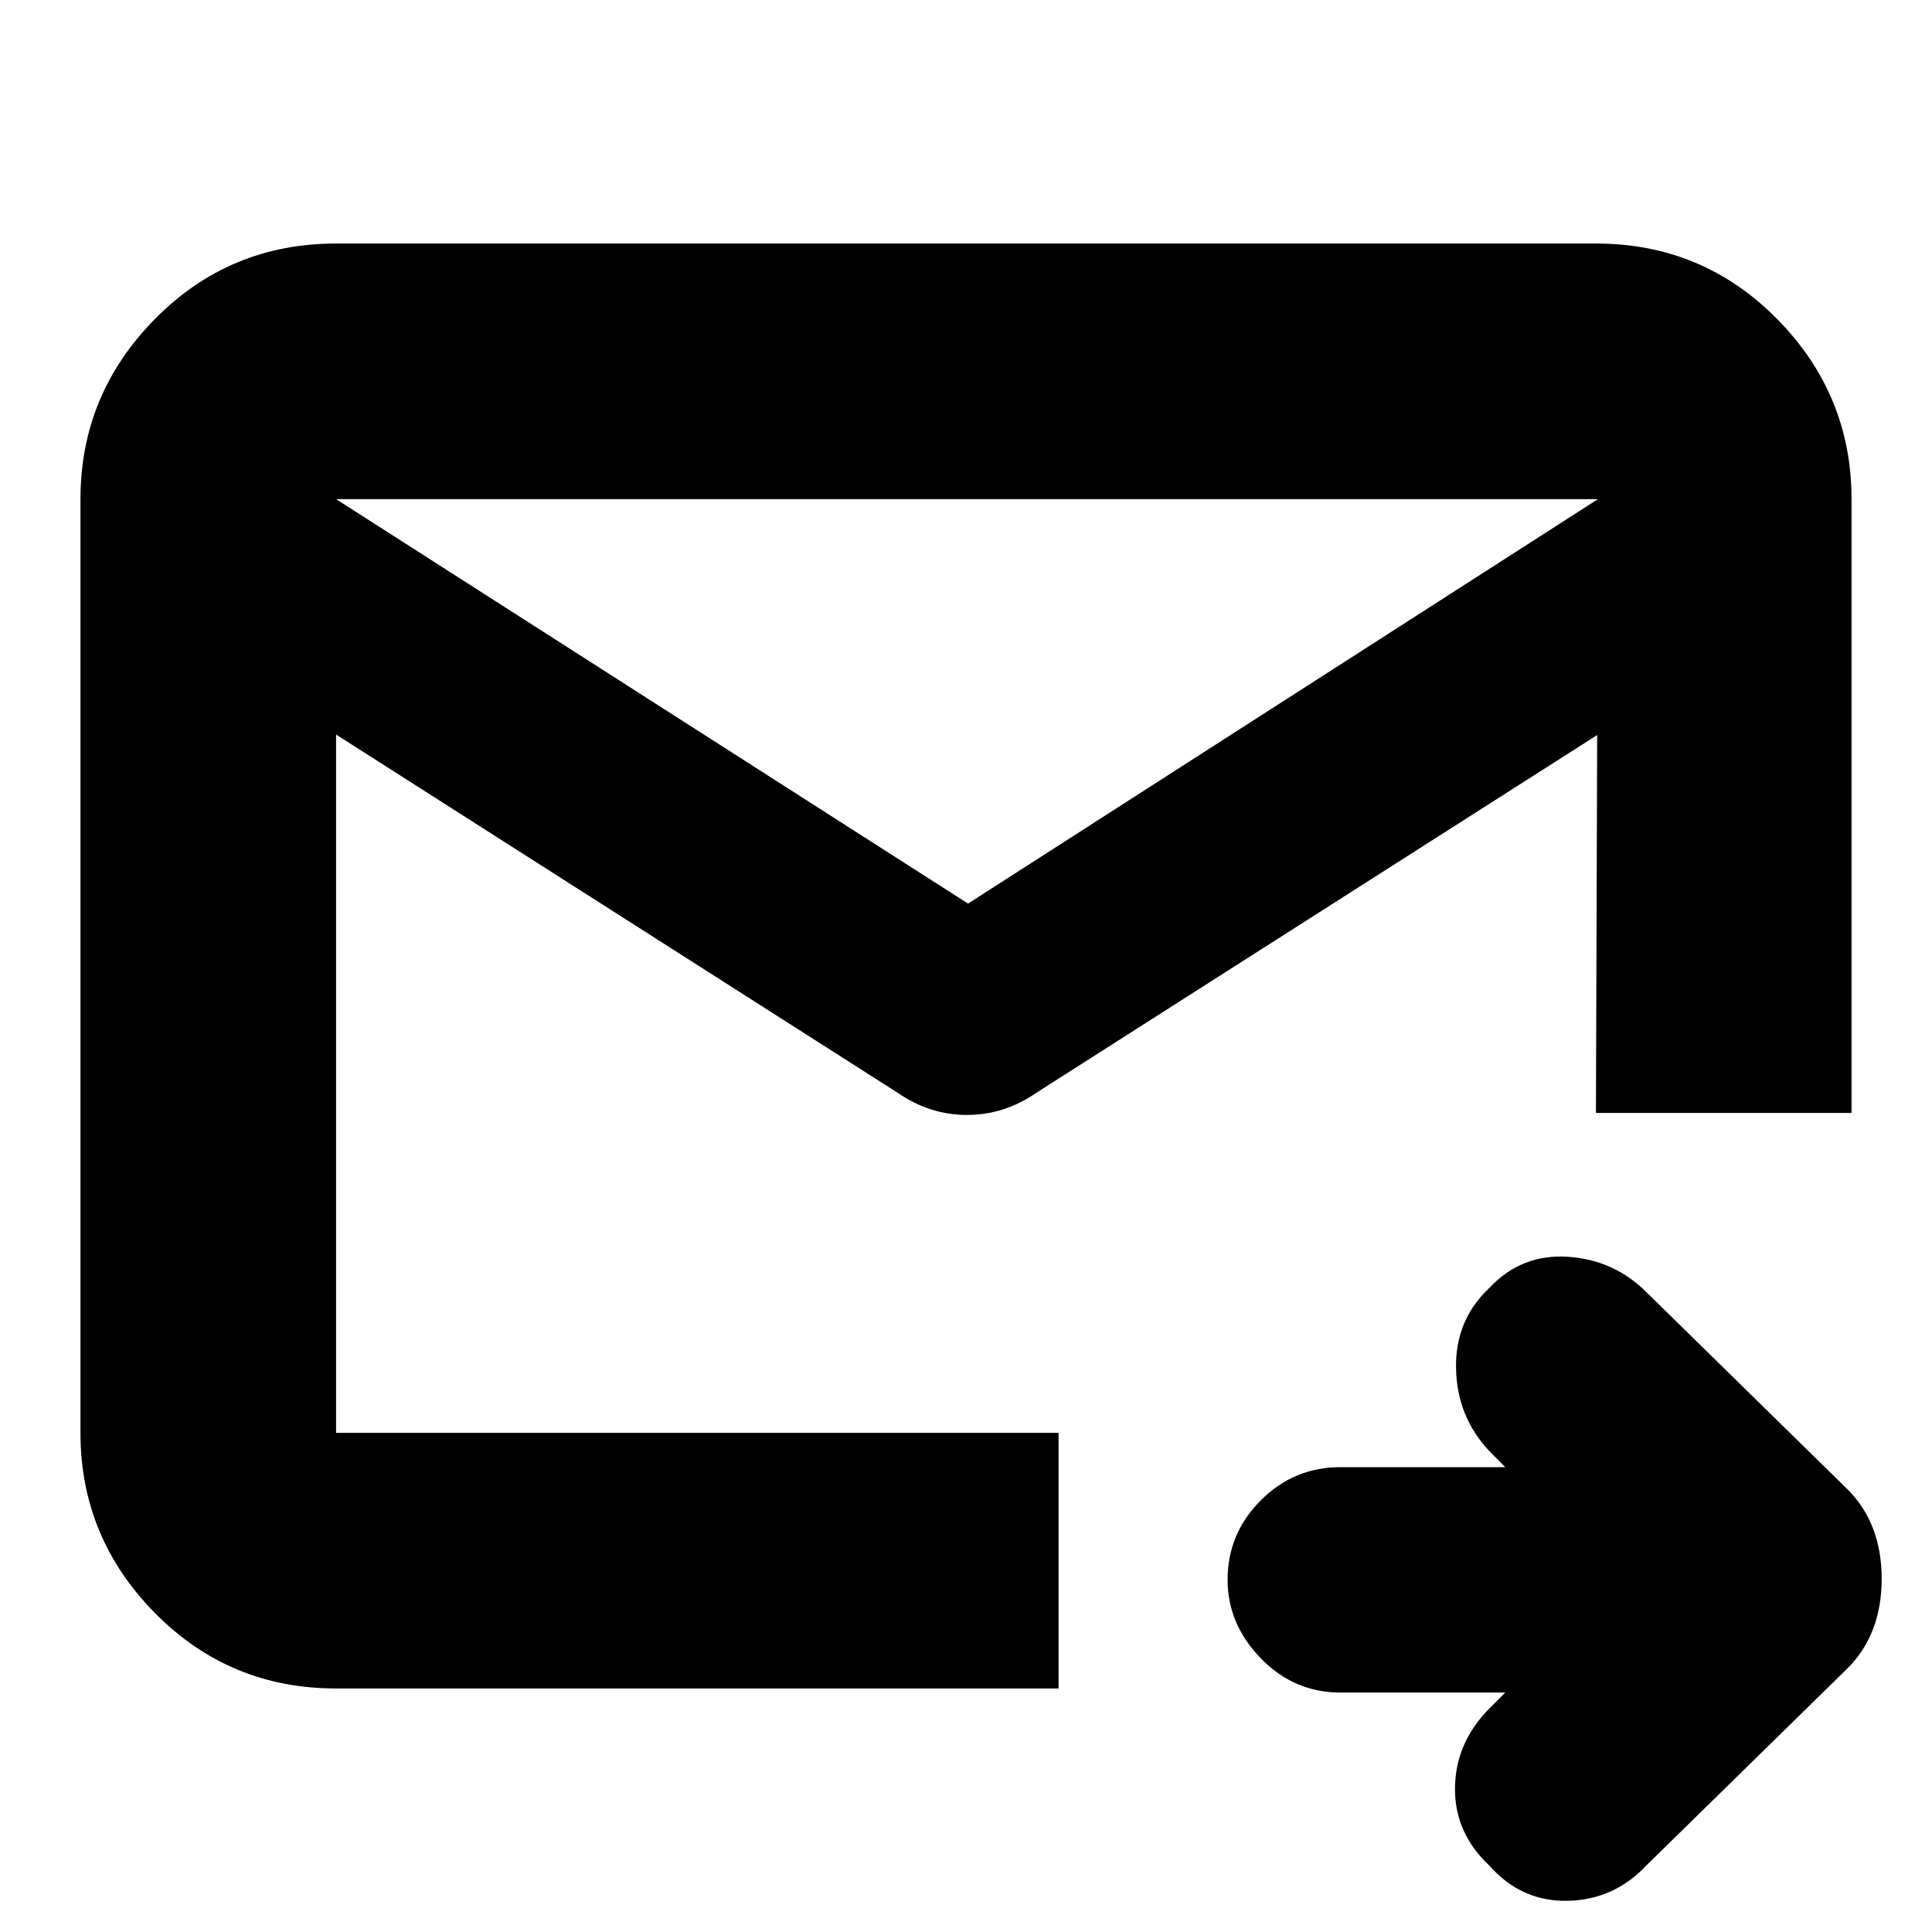 <svg xmlns="http://www.w3.org/2000/svg" height="20" width="20"><path d="M16.542 5.167H3.479V14.833Q3.479 14.833 3.479 14.833Q3.479 14.833 3.479 14.833H10.958V16.167V17.479H3.479Q2.375 17.479 1.604 16.698Q0.833 15.917 0.833 14.833V5.167Q0.833 4.083 1.604 3.302Q2.375 2.521 3.479 2.521H16.521Q17.625 2.521 18.396 3.302Q19.167 4.083 19.167 5.167V11.521Q18.583 11.521 17.917 11.521Q17.25 11.521 16.521 11.521ZM15.583 17.521H13.875Q13.396 17.521 13.052 17.167Q12.708 16.812 12.708 16.354Q12.708 15.875 13.052 15.531Q13.396 15.188 13.875 15.188H15.583L15.417 15.021Q15.083 14.667 15.073 14.167Q15.062 13.667 15.417 13.333Q15.75 12.979 16.229 13.01Q16.708 13.042 17.042 13.375L19.125 15.417Q19.479 15.771 19.479 16.344Q19.479 16.917 19.125 17.271L17.042 19.312Q16.708 19.667 16.229 19.677Q15.75 19.688 15.417 19.312Q15.062 18.979 15.062 18.521Q15.062 18.062 15.396 17.708ZM3.479 5.167V14.833Q3.479 14.833 3.479 14.833Q3.479 14.833 3.479 14.833Q3.479 14.479 3.479 13.917Q3.479 13.354 3.479 12.823Q3.479 12.292 3.479 11.906Q3.479 11.521 3.479 11.521Q3.479 11.521 3.479 11.521Q3.479 11.521 3.479 11.521V5.167ZM10.021 9.354 16.542 5.167Q16.542 5.167 16.542 5.167Q16.542 5.167 16.542 5.167V7.604Q16.542 7.604 16.542 7.604Q16.542 7.604 16.542 7.604L10.729 11.312Q10.396 11.542 10.01 11.542Q9.625 11.542 9.292 11.312L3.479 7.604Q3.479 7.604 3.479 7.604Q3.479 7.604 3.479 7.604V5.167Q3.479 5.167 3.479 5.167Q3.479 5.167 3.479 5.167Z"/></svg>